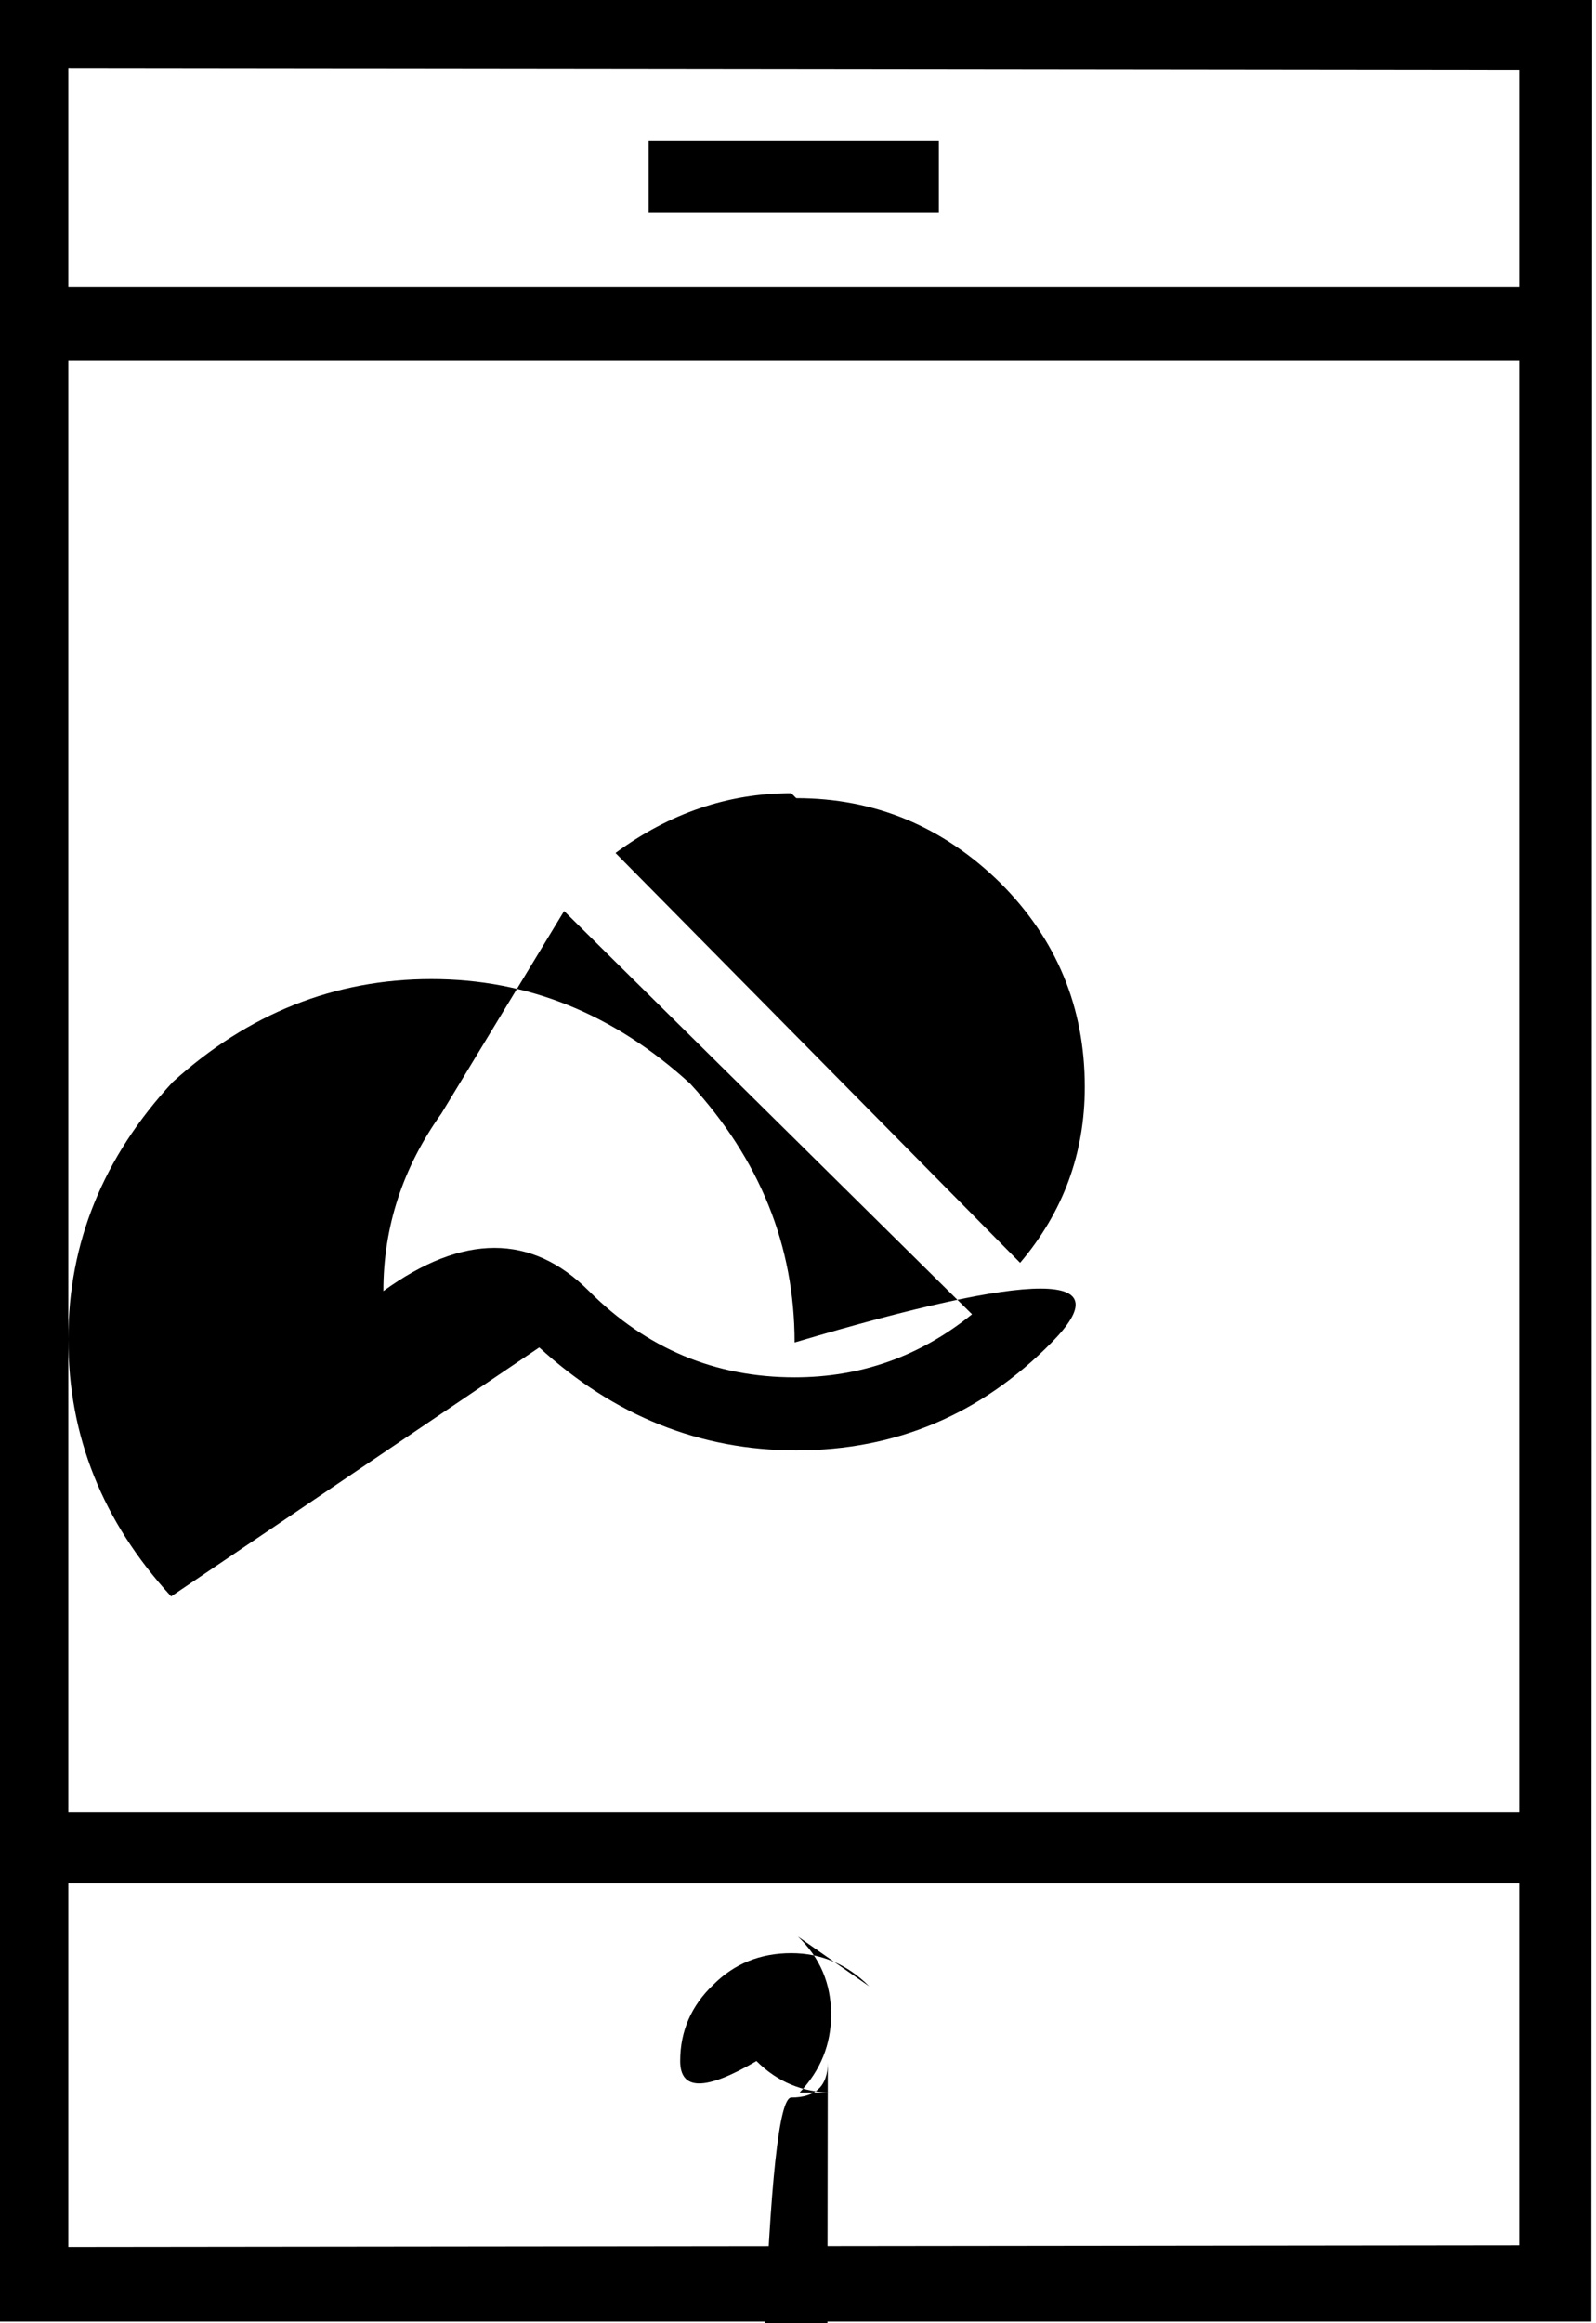 <svg viewBox="2.188 -28 9.625 14" xmlns="http://www.w3.org/2000/svg"><path d="M5.44-19.88q.68.62 1.55.62 .9 0 1.54-.65t-1.55 2.73417e-303q0-.875-.63-1.56 -.69-.63-1.56-.63 -.875 0-1.56.62 -.63.68-.63 1.55 0 .875.62 1.55Zm1.55-3.31q.71 0 1.23.51 .51.51.51 1.23 0 .6-.39 1.06L5.9-22.86q.49-.36 1.06-.36Zm-1.4.68l2.46 2.43q-.47.38-1.07.38 -.72 0-1.24-.52t-1.24 2.73417e-303q0-.58.35-1.07Zm6.2-5.5H2.16v14h9.625Zm-.44.43v1.31H2.6v-1.32Zm0 1.75v8.75H2.6v-8.75ZM2.6-14.46v-2.19h8.75v2.18Zm3.5-12.69h1.75v.43H6.1Zm1.33 11.12q-.2-.2-.47-.2 -.28 0-.47.19 -.2.19-.2.46t.46 2.73417e-303q.19.19.46.19t-.2 2.73417e-303q.19-.2.19-.47 0-.28-.2-.47Zm-.25.46q0 .21-.22.21t-.22 6.12q0-.22.21-.22t.21 8.73Z"/></svg>
